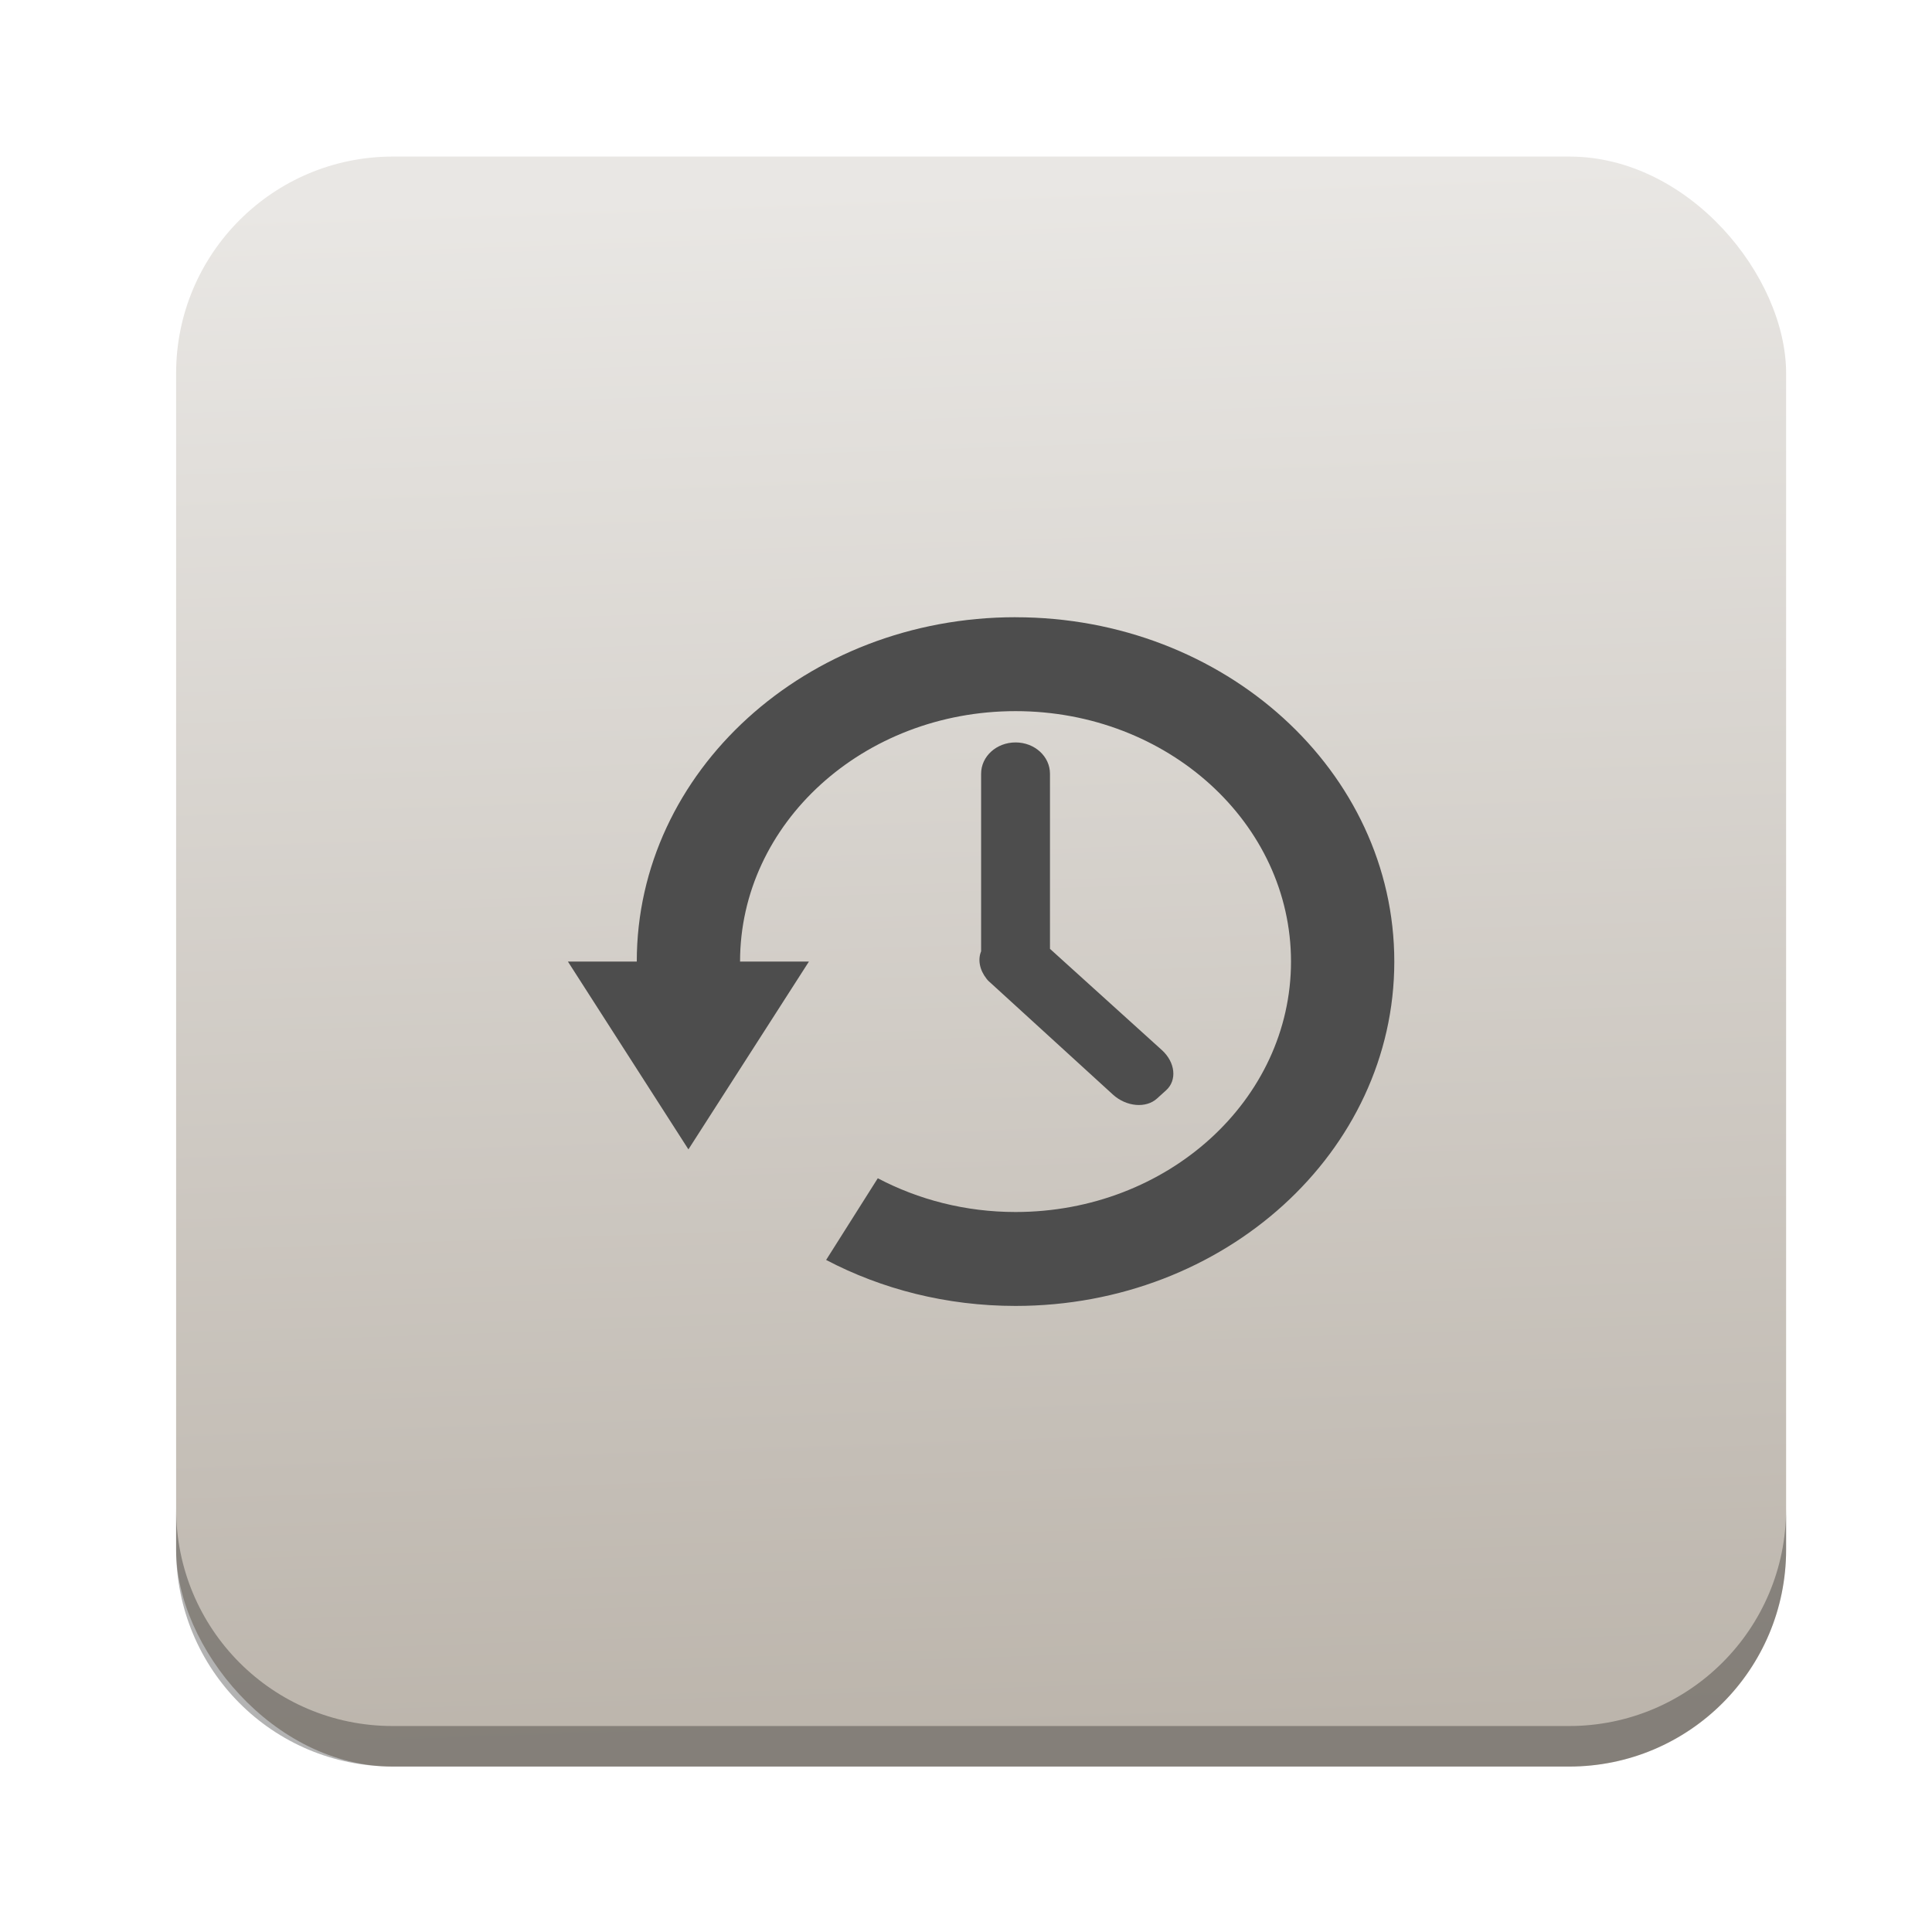 <svg height="96" width="96" xmlns="http://www.w3.org/2000/svg" xmlns:sodipodi="http://sodipodi.sourceforge.net/DTD/sodipodi-0.dtd" xmlns:inkscape="http://www.inkscape.org/namespaces/inkscape">
 <defs>
  <linearGradient x1="53.06" x2="50.45" y1="1042.44" y2="965.46" gradientUnits="userSpaceOnUse" id="linearGradient5160" inkscape:collect="always">
   <stop stop-color="#bcb5ac"/>
   <stop stop-color="#e9e7e4" offset="1"/>
  </linearGradient>
 </defs>
 <g inkscape:label="Layer 1" inkscape:groupmode="layer" transform="matrix(1 0 0 1 0 -956.36)">
  <rect x="8.751" rx="10.769" y="964.14" fill="url(#linearGradient5160)" fill-opacity="1" stroke="none" height="80" width="80"/>
  <path d="m 8.751,1031.335 0,2.013 c 0,5.966 4.793,10.79 10.759,10.79 l 58.451,0 c 5.966,0 10.79,-4.824 10.79,-10.79 l 0,-2.013 c 0,5.966 -4.825,10.79 -10.79,10.79 l -58.451,0 c -5.966,0 -10.759,-4.824 -10.759,-10.79 z" fill="#000000" fill-opacity="1" stroke="none" opacity="0.3" inkscape:connector-curvature="0"/>
  <path d="m 50.462,987.029 c -10.395,0 -18.821,7.66 -18.821,17.11 h -3.422 l 2.994,4.667 2.994,4.666 2.994,-4.666 2.994,-4.666 h -3.422 c 0,-6.873 6.128,-12.444 13.688,-12.444 7.56,0 13.688,5.571 13.688,12.444 0,6.872 -6.128,12.444 -13.688,12.444 -2.497,0 -4.829,-0.616 -6.844,-1.677 l -2.567,4.059 c 2.767,1.454 5.985,2.285 9.411,2.285 10.395,0 18.821,-7.66 18.821,-17.11 0,-9.45 -8.427,-17.11 -18.821,-17.11 z m 0,6.222 c -0.948,0 -1.711,0.694 -1.711,1.556 v 8.822 c -0.17,0.416 -0.076,0.925 0.267,1.361 0.066,0.093 0.155,0.165 0.241,0.243 l 6.042,5.517 c 0.67,0.609 1.648,0.69 2.192,0.194 l 0.455,-0.412 c 0.545,-0.495 0.456,-1.384 -0.214,-1.993 l -5.561,-5.031 v -8.701 c 0,-0.862 -0.763,-1.556 -1.711,-1.556 z" fill="#4d4d4d" color="#000000" inkscape:connector-curvature="0"/>
 </g>
</svg>
